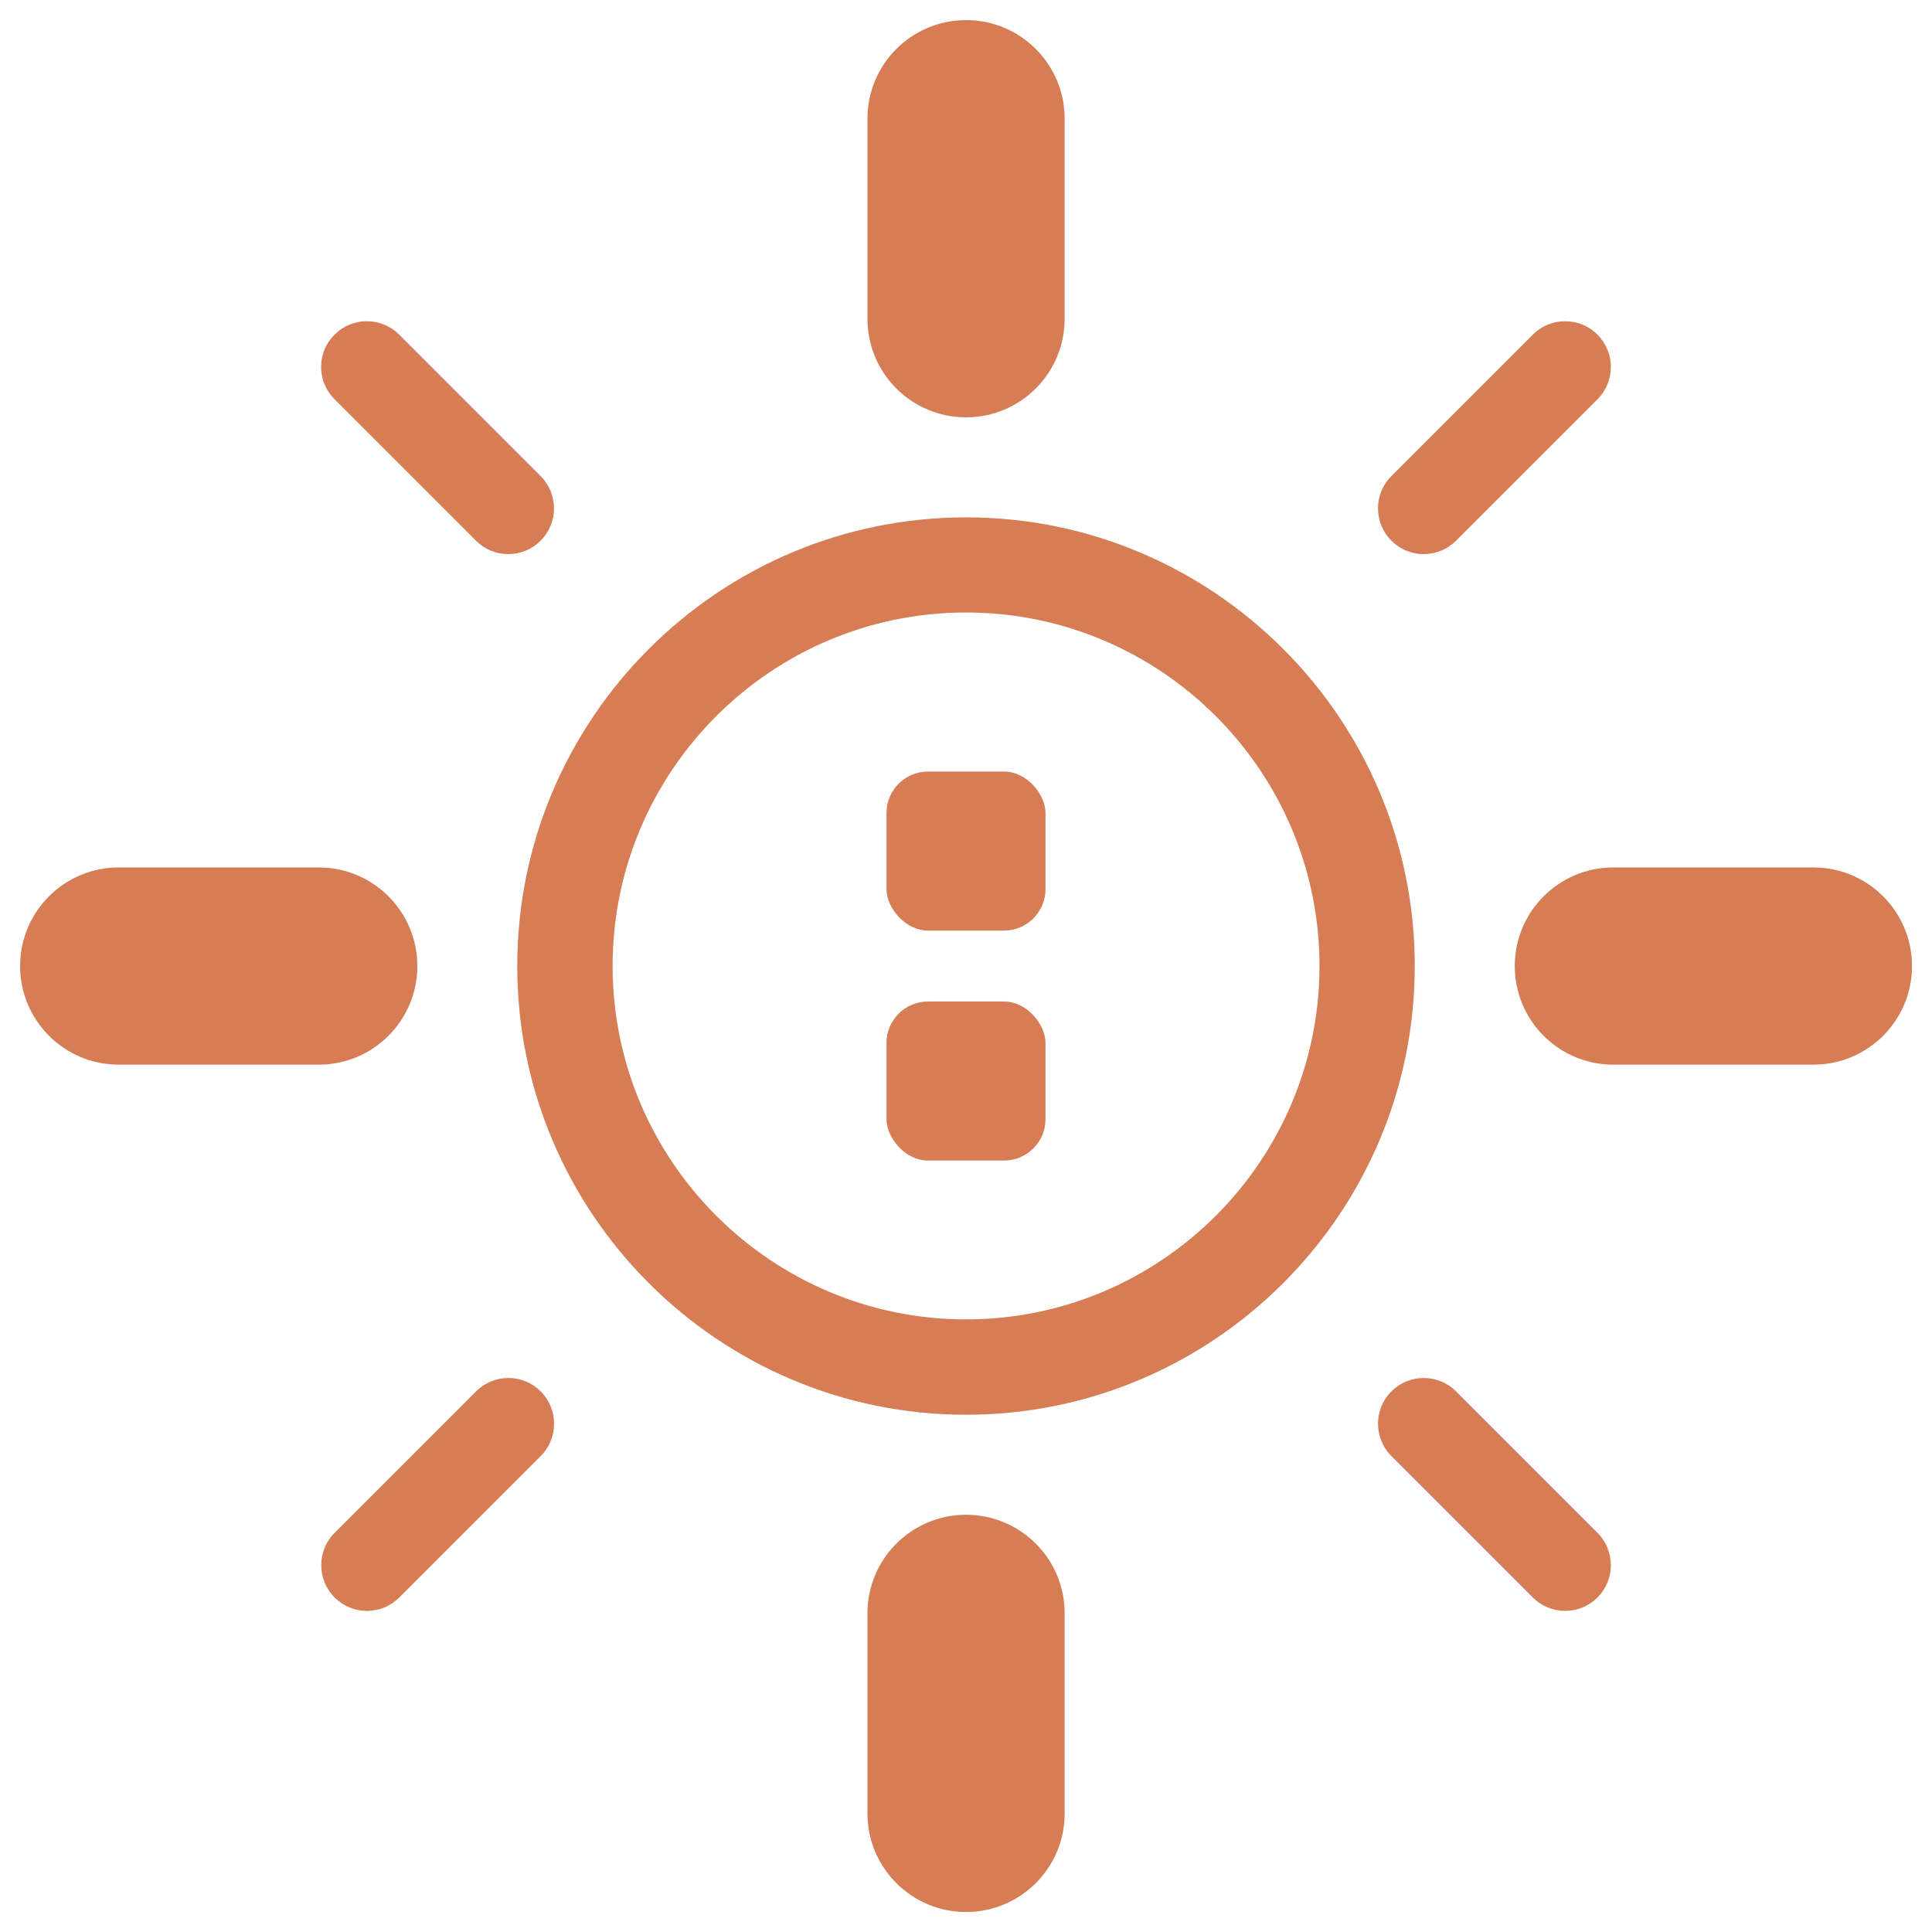 <?xml version="1.0" encoding="UTF-8"?>
<svg id="Calque_1" data-name="Calque 1" xmlns="http://www.w3.org/2000/svg" viewBox="0 0 178.69 178.69">
  <defs>
    <style>
      .cls-1 {
        fill: #d77d56;
        stroke-width: 0px;
      }
    </style>
  </defs>
  <path class="cls-1" d="m89.35,130.85c-22.89,0-41.51-18.62-41.51-41.5s18.62-41.5,41.51-41.5,41.5,18.62,41.5,41.5-18.62,41.5-41.5,41.5Zm0-74.2c-18.03,0-32.69,14.67-32.69,32.69s14.67,32.69,32.69,32.69,32.69-14.67,32.69-32.69-14.67-32.69-32.69-32.69Z"/>
  <g>
    <rect class="cls-1" x="81.99" y="92.63" width="14.71" height="14.71" rx="3.84" ry="3.84"/>
    <rect class="cls-1" x="81.99" y="71.36" width="14.71" height="14.71" rx="3.84" ry="3.84"/>
  </g>
  <path class="cls-1" d="m89.35,1.86c-5.04,0-9.12,4.08-9.12,9.12v18.5c0,5.04,4.08,9.12,9.12,9.12s9.12-4.08,9.12-9.12V10.98c0-5.04-4.08-9.12-9.12-9.12Z"/>
  <path class="cls-1" d="m33.93,29.71c1.13,0,2.19.44,2.99,1.24l13.08,13.08c1.65,1.65,1.65,4.33,0,5.98-.8.8-1.86,1.24-2.99,1.24s-2.19-.44-2.99-1.24l-13.08-13.08c-.8-.8-1.24-1.86-1.24-2.99,0-1.13.44-2.19,1.24-2.99.8-.8,1.86-1.24,2.99-1.24"/>
  <path class="cls-1" d="m1.86,89.35c0,5.04,4.08,9.12,9.12,9.12h18.5c5.04,0,9.12-4.08,9.12-9.12,0-5.04-4.08-9.12-9.12-9.12H10.98c-5.04,0-9.12,4.08-9.12,9.12Z"/>
  <path class="cls-1" d="m47.02,127.45c1.13,0,2.19.44,2.99,1.24,1.65,1.65,1.65,4.33,0,5.98l-13.08,13.08c-.8.8-1.86,1.24-2.99,1.24s-2.19-.44-2.99-1.24c-1.65-1.65-1.65-4.33,0-5.98l13.08-13.08c.8-.8,1.86-1.24,2.99-1.24"/>
  <path class="cls-1" d="m89.35,176.84c5.04,0,9.12-4.08,9.12-9.12v-18.5c0-5.04-4.08-9.12-9.12-9.12s-9.12,4.08-9.12,9.12v18.5c0,5.04,4.08,9.12,9.12,9.12Z"/>
  <path class="cls-1" d="m131.68,127.45c1.13,0,2.19.44,2.99,1.24l13.08,13.08c1.65,1.65,1.65,4.33,0,5.98-.8.8-1.86,1.24-2.99,1.24s-2.19-.44-2.99-1.24l-13.08-13.08c-1.65-1.65-1.65-4.33,0-5.98.8-.8,1.86-1.24,2.99-1.24"/>
  <path class="cls-1" d="m176.84,89.35c0-5.04-4.08-9.12-9.12-9.12h-18.5c-5.04,0-9.12,4.08-9.12,9.12,0,5.04,4.08,9.12,9.12,9.12h18.5c5.04,0,9.12-4.08,9.12-9.12Z"/>
  <path class="cls-1" d="m144.76,29.71c1.13,0,2.19.44,2.99,1.24,1.65,1.65,1.65,4.33,0,5.98l-13.08,13.08c-.8.8-1.86,1.24-2.99,1.24s-2.19-.44-2.99-1.24c-.8-.8-1.24-1.86-1.24-2.99,0-1.13.44-2.19,1.24-2.99l13.08-13.08c.8-.8,1.86-1.24,2.99-1.24"/>
</svg>